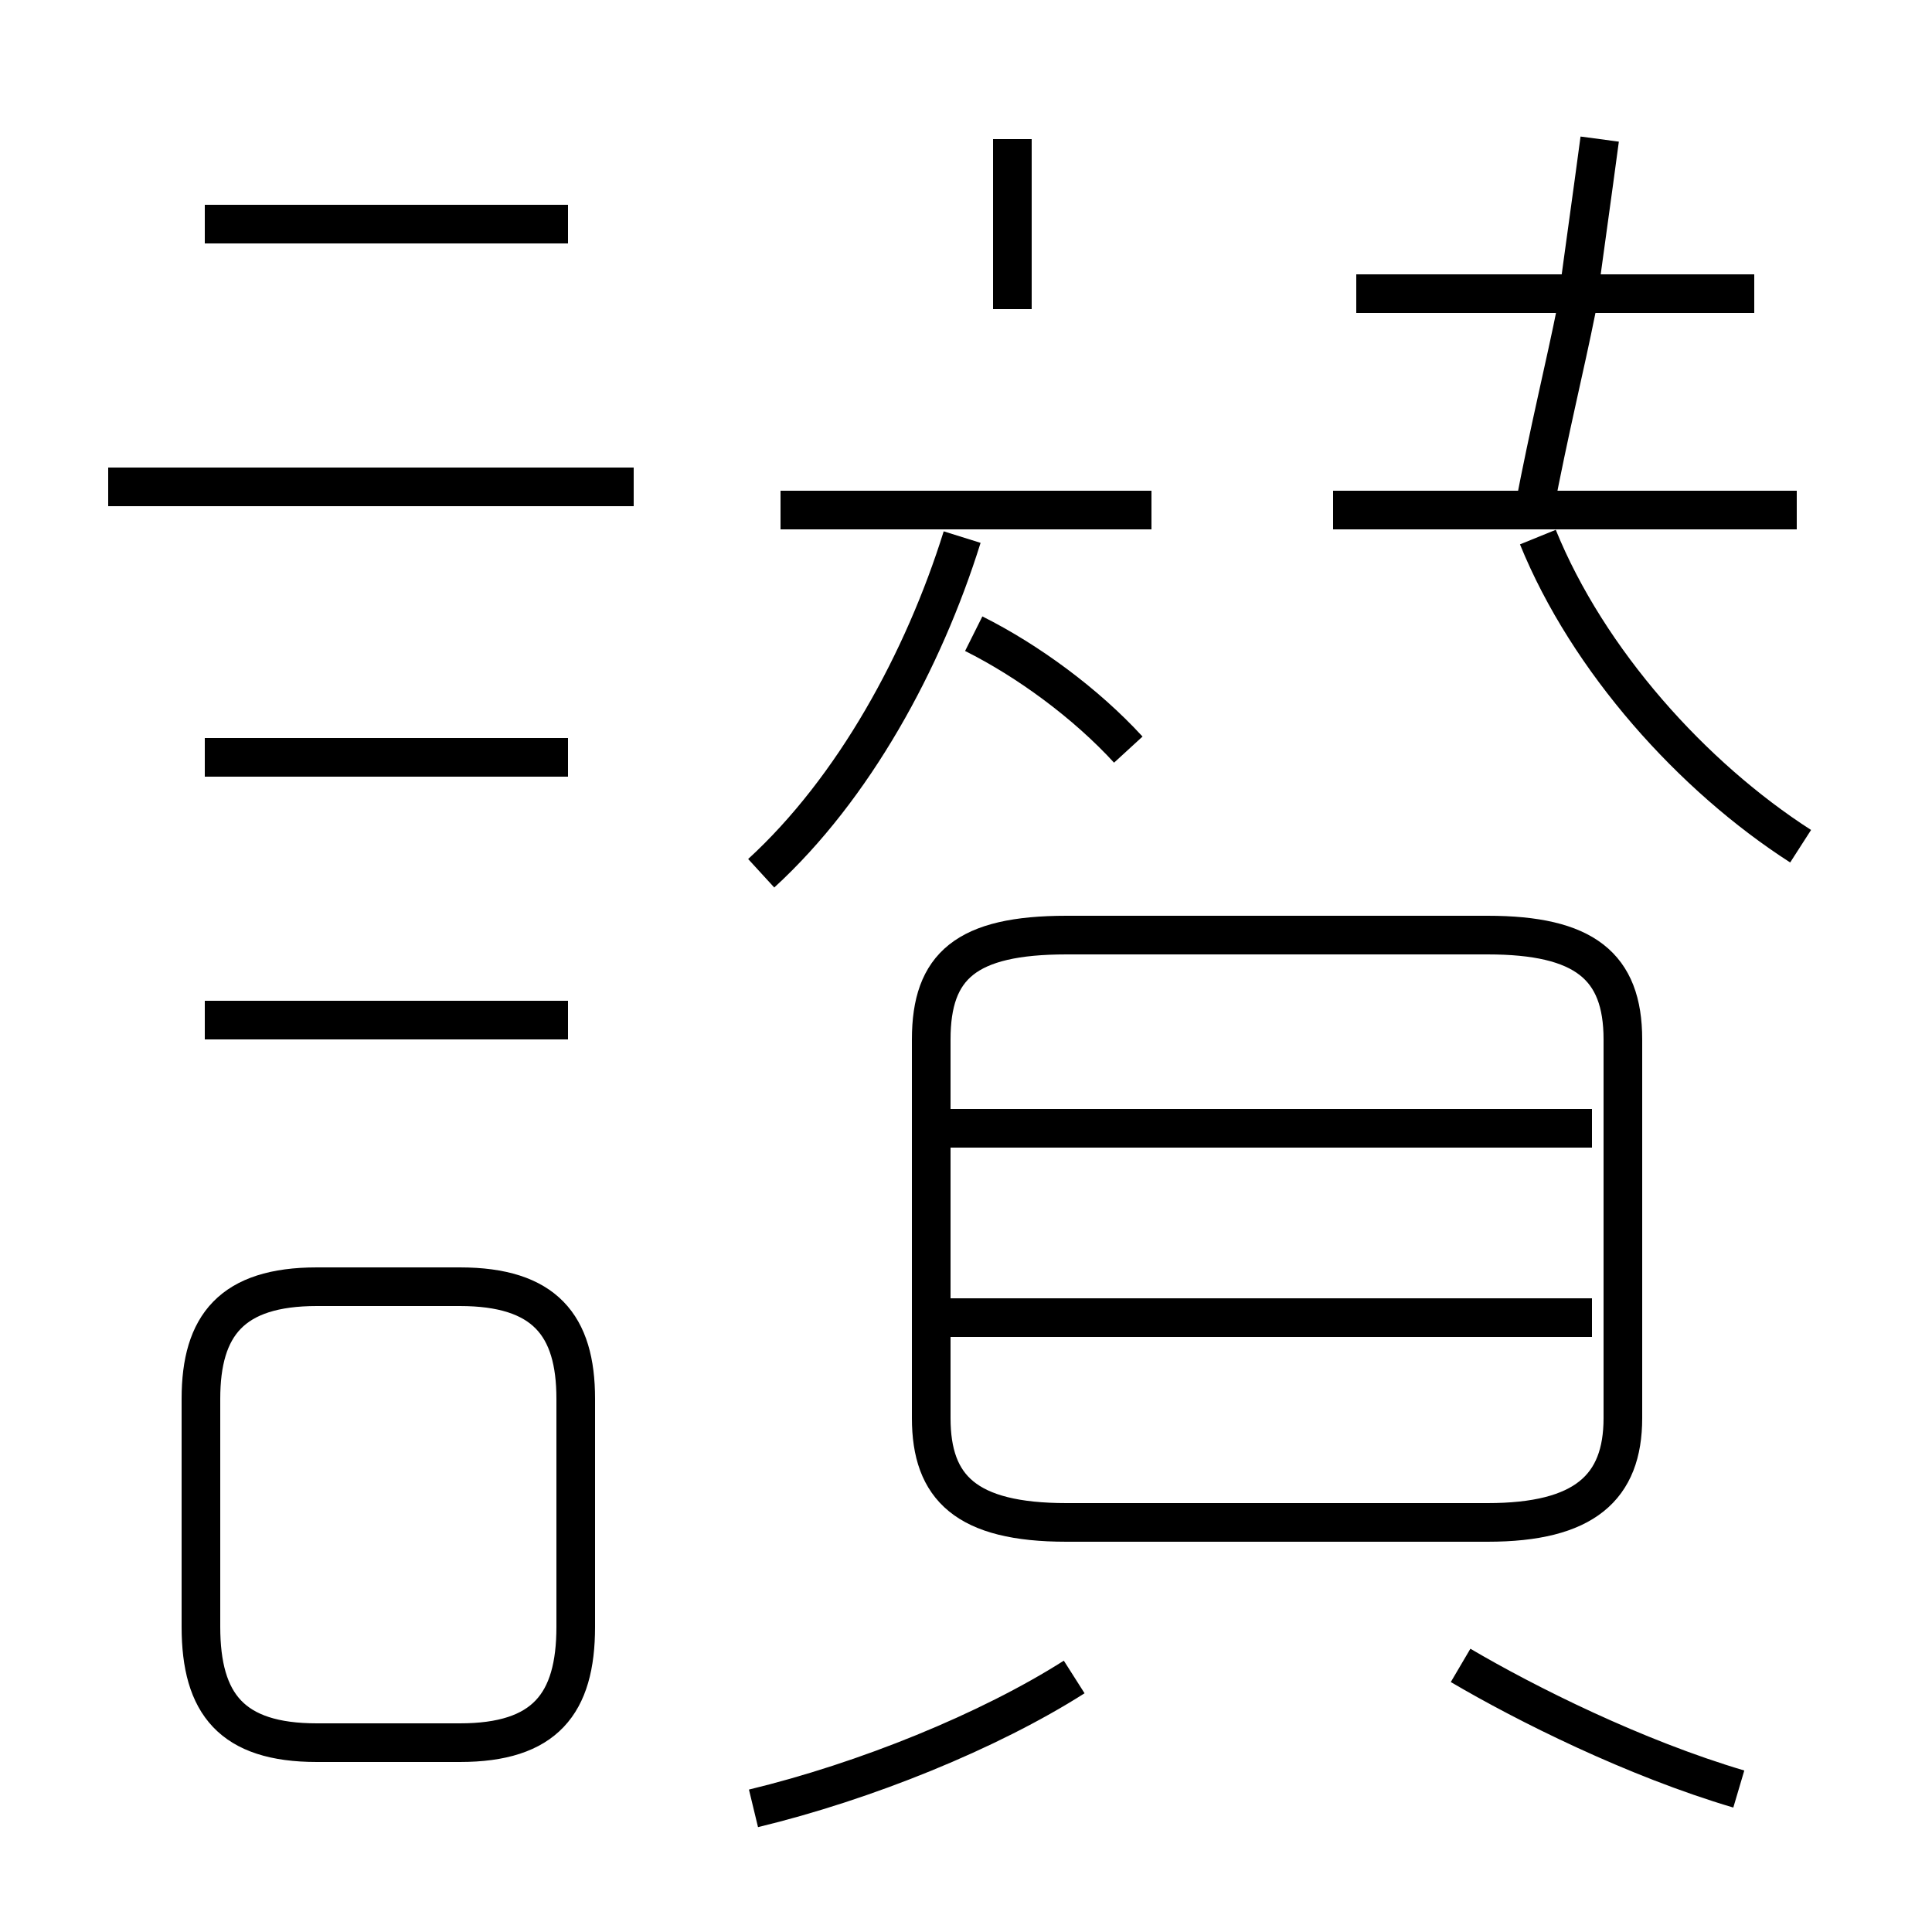 <?xml version='1.0' encoding='utf8'?>
<svg viewBox="0.0 -6.0 50.0 50.0" version="1.1" xmlns="http://www.w3.org/2000/svg">
<rect x="0.0" y="-6.0" width="50.0" height="50.0" fill="#808080" stroke="none"/>
<rect x="-1000" y="-1000" width="2000" height="2000" stroke="white" fill="white"/>
<g style="fill:white;stroke:#000000;  stroke-width:1">
<path d="M 27.6 -4.6 L 38.5 -4.6 C 41.0 -4.6 42.0 -5.5 42.0 -7.3 L 42.0 -17.1 C 42.0 -19.0 41.0 -19.8 38.5 -19.8 L 27.6 -19.8 C 25.0 -19.8 24.1 -19.0 24.1 -17.1 L 24.1 -7.3 C 24.1 -5.5 25.0 -4.6 27.6 -4.6 Z M 19.5 2.8 C 22.4 2.1 25.6 0.8 27.8 -0.6 M 8.2 1.1 L 11.9 1.1 C 14.1 1.1 14.9 0.1 14.9 -1.9 L 14.9 -7.8 C 14.9 -9.7 14.1 -10.7 11.9 -10.7 L 8.2 -10.7 C 6.0 -10.7 5.2 -9.7 5.2 -7.8 L 5.2 -1.9 C 5.2 0.1 6.0 1.1 8.2 1.1 Z M 14.7 -17.6 L 5.3 -17.6 M 14.7 -24.4 L 5.3 -24.4 M 45.0 2.3 C 42.3 1.5 39.5 0.1 37.8 -0.9 M 41.2 -9.9 L 24.6 -9.9 M 16.4 -31.4 L 2.8 -31.4 M 41.2 -14.8 L 24.6 -14.8 M 19.7 -21.4 C 22.1 -23.6 23.9 -26.9 24.9 -30.1 M 14.7 -38.2 L 5.3 -38.2 M 29.2 -24.6 C 28.1 -25.8 26.6 -26.9 25.2 -27.6 M 29.8 -30.8 L 20.2 -30.8 M 46.6 -22.1 C 43.8 -23.9 41.1 -26.9 39.8 -30.1 M 46.5 -30.8 L 34.5 -30.8 M 26.2 -36.0 L 26.2 -40.4 M 45.4 -36.4 L 35.1 -36.4 M 39.7 -30.8 C 40.1 -32.9 40.5 -34.5 40.8 -36.0 C 41.0 -37.5 41.2 -38.9 41.4 -40.4" transform="translate(0.0 38.0)" />
</g>
</svg>
